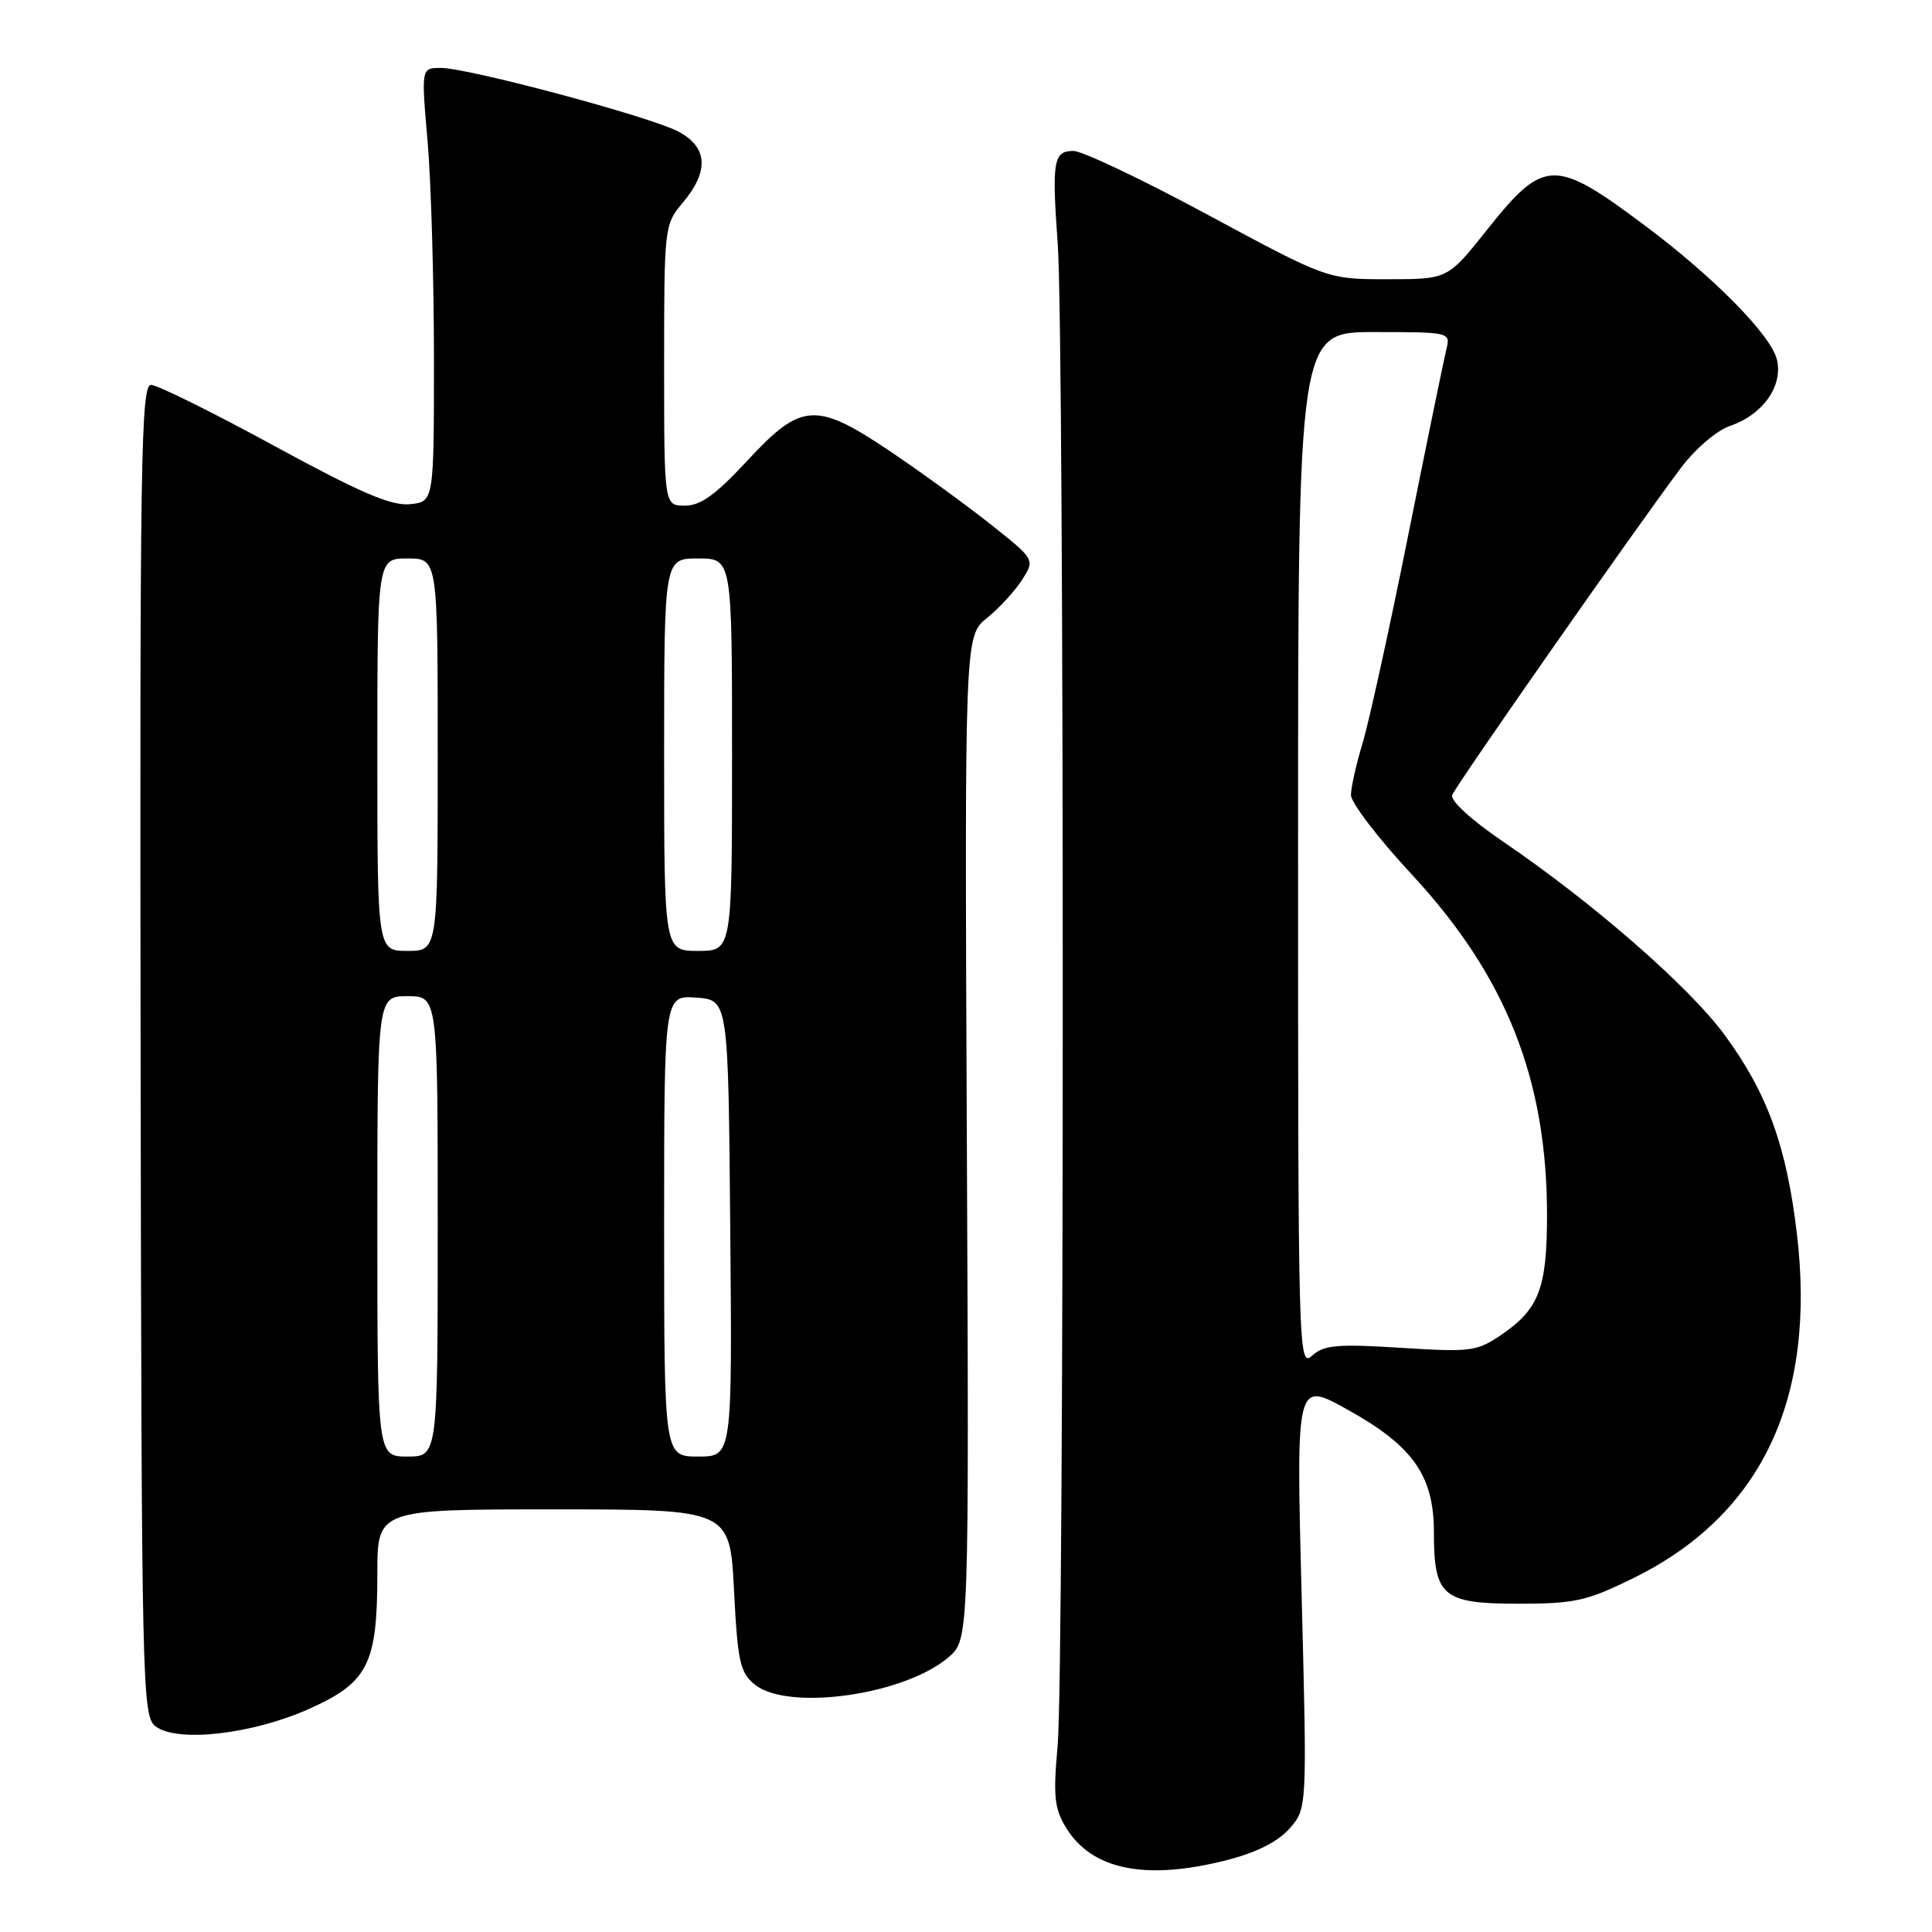 <?xml version="1.0" encoding="UTF-8" standalone="no"?>
<!DOCTYPE svg PUBLIC "-//W3C//DTD SVG 1.1//EN" "http://www.w3.org/Graphics/SVG/1.1/DTD/svg11.dtd" >
<svg xmlns="http://www.w3.org/2000/svg" xmlns:xlink="http://www.w3.org/1999/xlink" version="1.1" viewBox="0 0 256 256">
 <g >
 <path fill="currentColor"
d=" M 162.54 246.48 C 166.44 245.49 169.31 244.05 170.85 242.31 C 173.20 239.66 173.20 239.66 172.47 211.33 C 171.74 183.00 171.74 183.00 178.50 186.75 C 187.23 191.59 190.00 195.52 190.00 203.04 C 190.00 211.53 191.14 212.50 201.19 212.50 C 208.67 212.50 210.27 212.14 216.45 209.10 C 233.40 200.75 240.69 185.41 238.10 163.49 C 236.72 151.82 234.17 144.81 228.49 137.09 C 223.80 130.72 211.10 119.64 199.21 111.55 C 194.97 108.67 192.14 106.08 192.42 105.35 C 192.93 104.03 216.89 69.76 222.73 62.00 C 224.64 59.46 227.49 57.03 229.25 56.43 C 233.62 54.94 236.31 51.09 235.44 47.61 C 234.62 44.37 227.12 36.75 218.07 29.97 C 205.96 20.90 204.61 20.93 197.00 30.50 C 191.83 37.00 191.83 37.00 183.86 37.00 C 175.89 37.00 175.89 37.00 160.11 28.50 C 151.44 23.82 143.40 20.00 142.24 20.00 C 139.58 20.00 139.36 21.31 140.16 32.41 C 141.05 44.76 141.04 221.52 140.14 231.34 C 139.54 237.97 139.71 239.64 141.24 242.15 C 144.65 247.77 151.79 249.22 162.54 246.48 Z  M 40.97 226.43 C 48.78 222.93 50.00 220.51 50.00 208.53 C 50.00 200.00 50.00 200.00 73.36 200.00 C 96.71 200.00 96.71 200.00 97.26 210.71 C 97.74 220.19 98.06 221.63 100.01 223.21 C 104.42 226.78 119.87 224.60 125.69 219.59 C 128.41 217.25 128.41 217.25 128.11 150.77 C 127.82 84.29 127.82 84.29 130.78 81.89 C 132.40 80.58 134.50 78.29 135.44 76.82 C 137.14 74.14 137.14 74.14 131.32 69.52 C 128.12 66.98 122.20 62.67 118.17 59.95 C 108.13 53.17 106.22 53.28 99.06 61.00 C 94.86 65.54 92.83 67.01 90.75 67.00 C 88.00 67.00 88.00 67.00 88.00 48.39 C 88.00 30.01 88.03 29.75 90.50 26.82 C 94.01 22.65 93.77 19.45 89.82 17.40 C 85.94 15.40 62.03 9.00 58.41 9.00 C 55.81 9.00 55.81 9.00 56.66 18.75 C 57.12 24.11 57.50 37.05 57.50 47.50 C 57.50 66.50 57.50 66.50 54.29 66.81 C 51.83 67.05 47.68 65.26 36.30 59.06 C 28.17 54.63 20.84 51.00 20.01 51.00 C 18.67 51.00 18.52 61.18 18.63 139.18 C 18.76 224.04 18.83 227.41 20.63 228.76 C 23.51 230.94 33.48 229.79 40.97 226.43 Z  M 172.00 112.65 C 172.00 44.00 172.00 44.00 182.11 44.00 C 192.09 44.00 192.21 44.03 191.66 46.25 C 191.35 47.49 189.06 58.62 186.58 71.00 C 184.10 83.38 181.38 95.75 180.54 98.50 C 179.71 101.25 179.02 104.33 179.01 105.34 C 179.00 106.35 182.62 111.08 187.04 115.84 C 199.60 129.37 205.02 143.07 204.99 161.20 C 204.97 170.69 203.91 173.46 198.99 176.83 C 195.70 179.08 194.93 179.18 185.60 178.59 C 177.17 178.06 175.42 178.22 173.85 179.64 C 172.05 181.26 172.00 179.33 172.00 112.65 Z  M 50.00 162.50 C 50.00 132.00 50.00 132.00 54.00 132.00 C 58.00 132.00 58.00 132.00 58.00 162.50 C 58.00 193.00 58.00 193.00 54.00 193.00 C 50.00 193.00 50.00 193.00 50.00 162.50 Z  M 88.00 162.44 C 88.00 131.89 88.00 131.89 92.25 132.19 C 96.50 132.50 96.50 132.50 96.76 162.75 C 97.03 193.00 97.03 193.00 92.51 193.00 C 88.00 193.00 88.00 193.00 88.00 162.44 Z  M 50.00 100.00 C 50.00 74.00 50.00 74.00 54.00 74.00 C 58.00 74.00 58.00 74.00 58.00 100.00 C 58.00 126.00 58.00 126.00 54.00 126.00 C 50.00 126.00 50.00 126.00 50.00 100.00 Z  M 88.00 100.00 C 88.00 74.00 88.00 74.00 92.50 74.00 C 97.00 74.00 97.00 74.00 97.00 100.00 C 97.00 126.00 97.00 126.00 92.50 126.00 C 88.00 126.00 88.00 126.00 88.00 100.00 Z "/>
</g>
</svg>